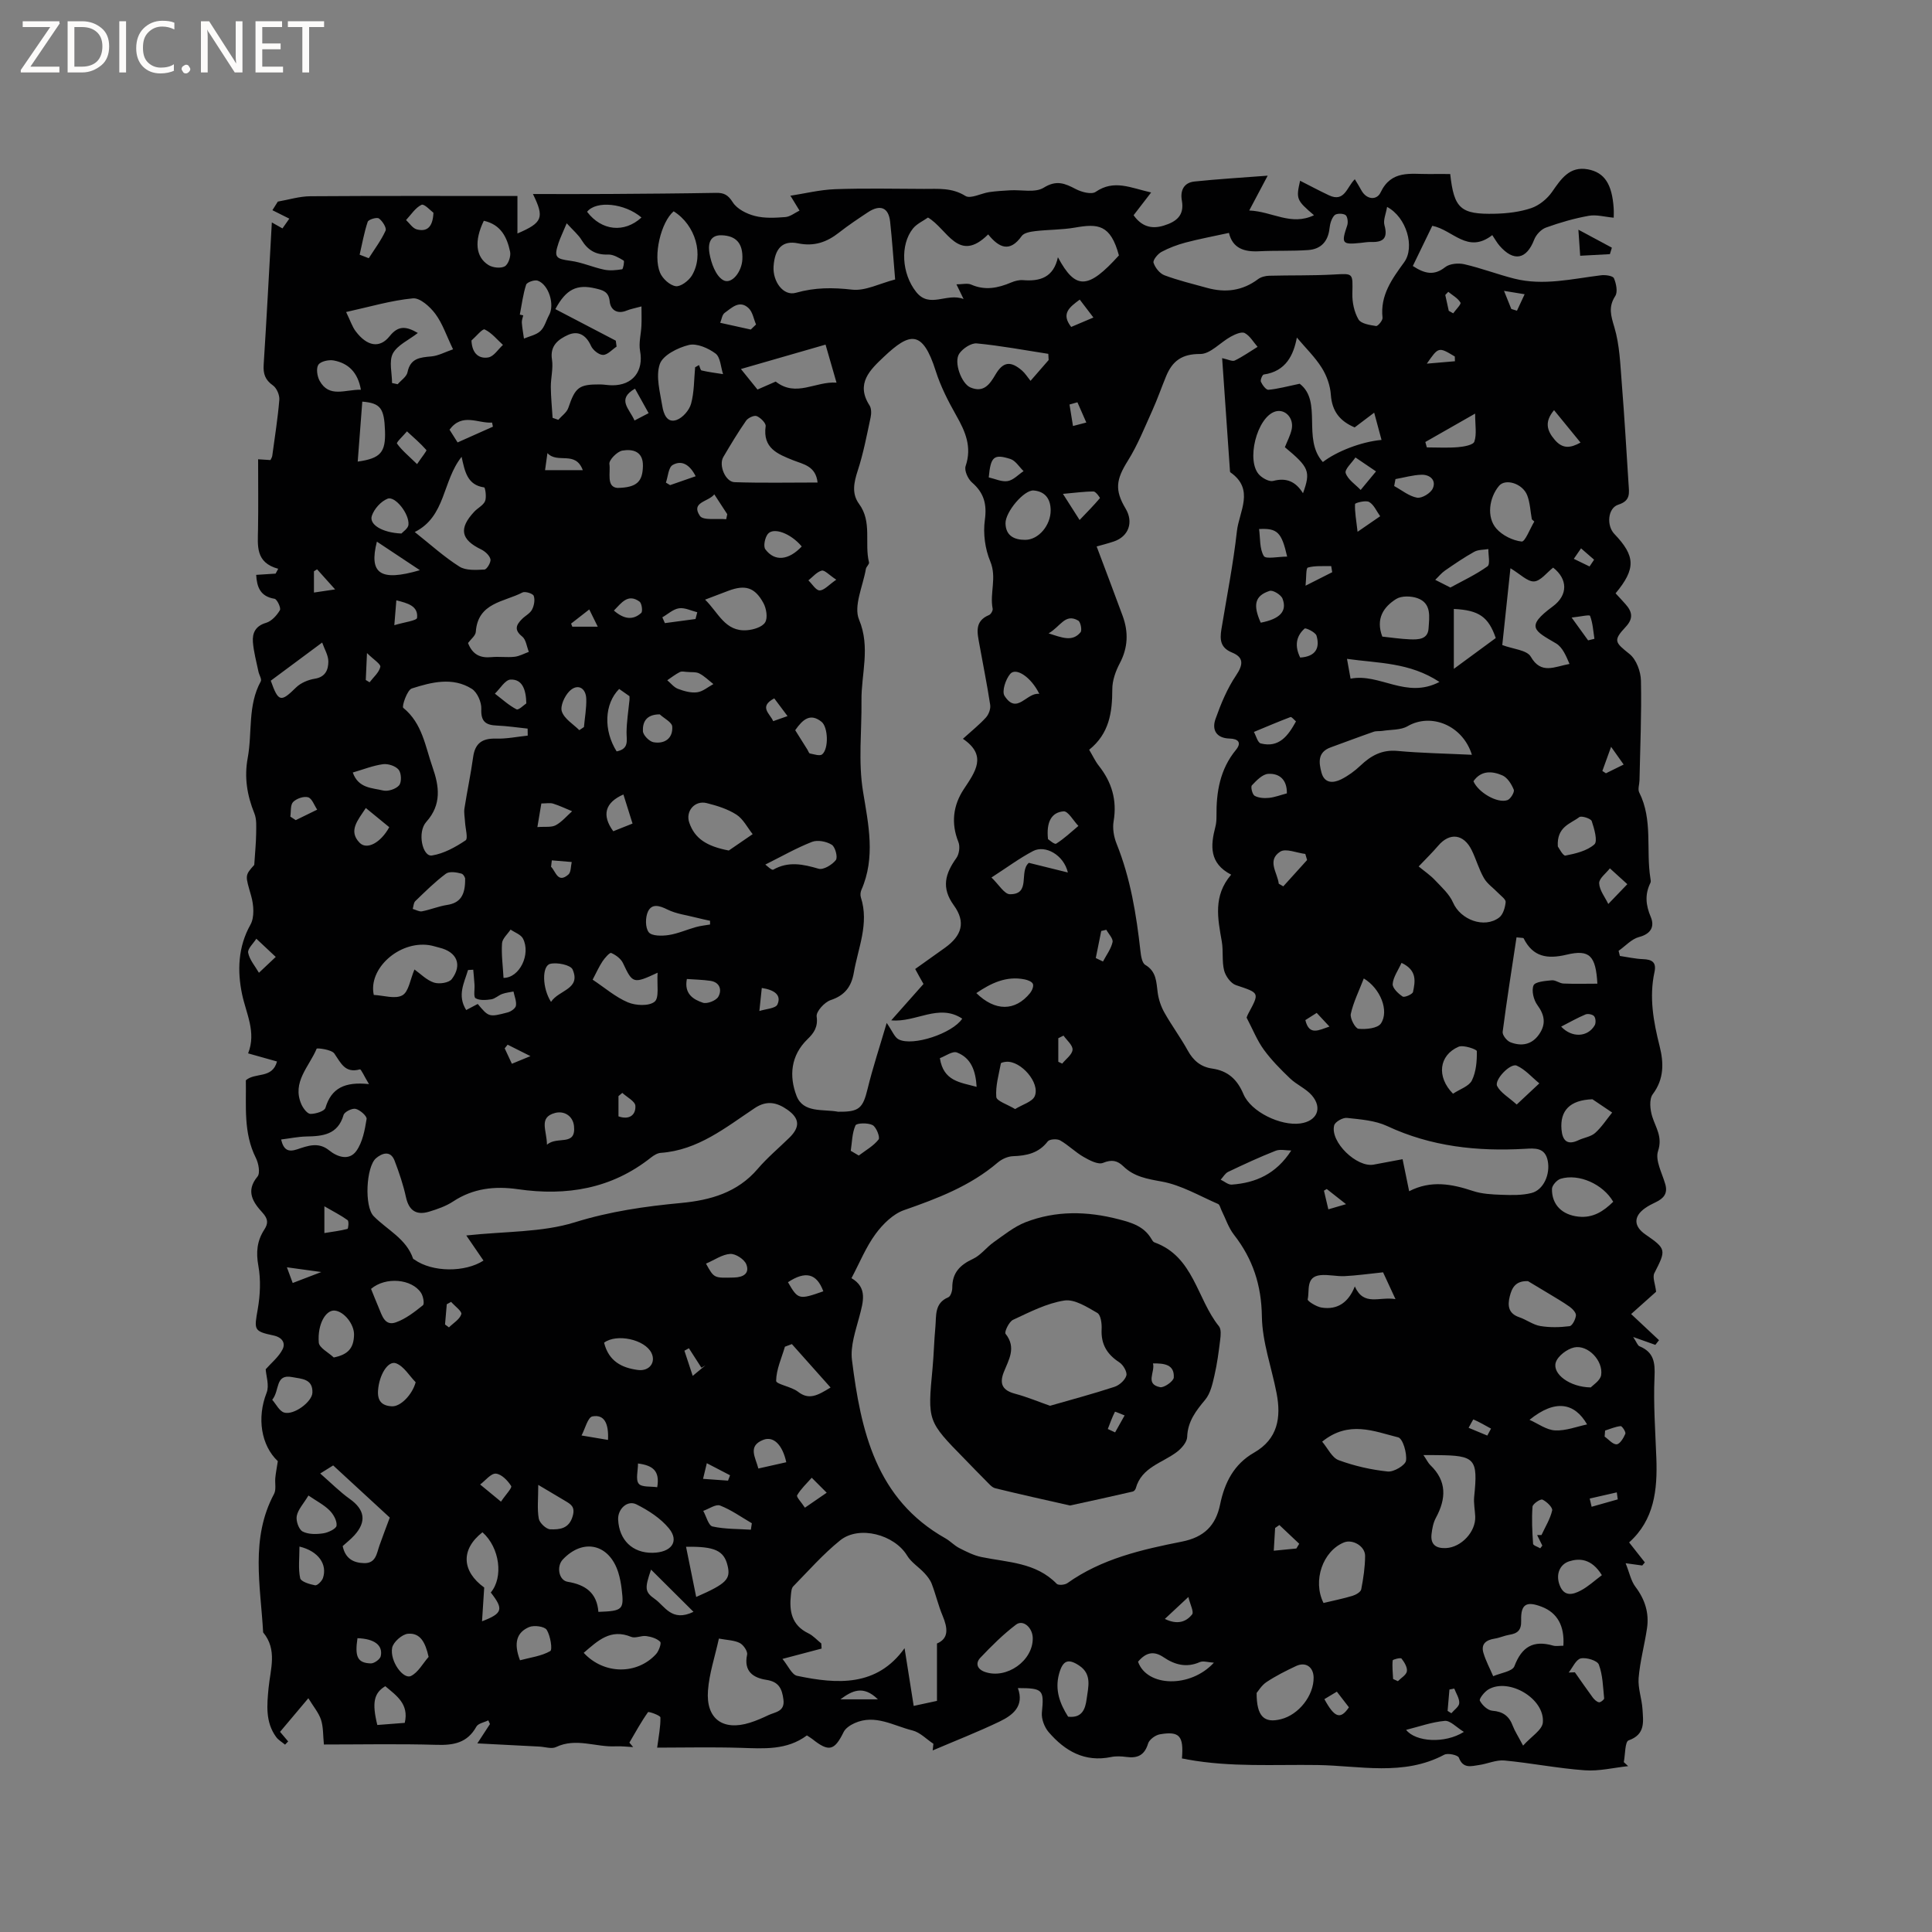 <svg enable-background="new 0 0 400 400" viewBox="0 0 400 400" xmlns="http://www.w3.org/2000/svg"><rect x="0" y="0" width="400" height="400" fill="#808080" stroke="none"/><g fill="#fcfbfa"><path d="m12.4 4.8-6.1 9h6v1.2h-8v-.5l6.1-8.9h-5.7v-1.2h7.6v.4z"/><path d="m14 15v-10.6h3c1.6 0 2.9.5 4 1.4s1.6 2.2 1.6 3.8-.5 3-1.6 3.9-2.4 1.5-4 1.5zm1.4-9.4v8.2h1.6c1.3 0 2.4-.4 3.1-1.1s1.1-1.8 1.1-3.1-.4-2.3-1.2-3-1.8-1-3.1-1z"/><path d="m26.1 4.4v10.6h-1.4v-10.6z"/><path d="m36.1 14.6c-.8.4-1.8.6-2.9.6-1.5 0-2.7-.5-3.6-1.4s-1.4-2.2-1.4-3.8c0-1.7.5-3.1 1.5-4.1s2.3-1.6 3.9-1.6c1 0 1.8.1 2.5.4v1.4c-.8-.4-1.6-.6-2.5-.6-1.2 0-2.1.4-2.9 1.2s-1.1 1.8-1.1 3.2c0 1.3.3 2.3 1 3s1.6 1.1 2.7 1.1c1 0 2-.2 2.7-.7v1.3z"/><path d="m37.6 14.3c0-.2.1-.5.3-.6s.4-.3.6-.3c.3 0 .5.1.6.3s.3.4.3.6-.1.4-.3.6-.4.3-.6.3c-.3 0-.5-.1-.6-.3s-.3-.4-.3-.6z"/><path d="m50.2 15h-1.6l-5.3-8.2c-.2-.2-.3-.5-.4-.7 0 .2.1.7.1 1.5v7.4h-1.4v-10.6h1.7l5.2 8.1c.2.4.4.6.4.7 0-.3-.1-.8-.1-1.5v-7.3h1.4z"/><path d="m58.6 15h-5.7v-10.6h5.5v1.2h-4.1v3.4h3.8v1.2h-3.8v3.6h4.3z"/><path d="m67.1 5.6h-3.1v9.4h-1.4v-9.4h-3v-1.2h7.5z"/></g><path d="m244.71 364.07c.38-4.66-.49-5.7-4.57-5-.92.16-2.19 1.08-2.44 1.91-.73 2.42-2.18 3.09-4.48 2.78-1.04-.14-2.16-.2-3.17.01-5.48 1.14-9.58-1.25-12.95-5.17-.87-1.02-1.51-2.72-1.39-4.02.46-4.73.27-5.07-4.97-5.08 1.37 3.73-1.05 5.61-3.77 6.92-4.54 2.18-9.24 4.01-13.87 5.99.05-.46.1-.92.15-1.38-1.44-.95-2.76-2.37-4.34-2.76-3.91-.96-7.72-3.43-11.98-1.51-.87.39-1.87 1.04-2.26 1.83-1.91 3.89-3.06 4.19-6.5 1.45-.33-.26-.69-.46-1.11-.74-4.17 3.11-8.93 2.72-13.72 2.57-5.98-.18-11.97-.04-17.28-.04.31-2.39.72-4.33.67-6.26-.01-.41-2.44-1.27-2.57-1.08-1.42 2-2.6 4.17-3.85 6.3.26.31.52.62.78.93-1.21-.06-2.43-.22-3.64-.16-4.1.2-8.19-1.83-12.33.15-.92.44-2.29-.04-3.45-.1-4.06-.21-8.13-.42-12.84-.66.83-1.27 1.72-2.64 2.61-4-.11-.26-.23-.51-.34-.77-.84.42-2.09.62-2.47 1.3-1.87 3.37-4.7 3.88-8.25 3.77-7.72-.23-15.45-.07-23.32-.07-.19-1.84-.1-3.56-.59-5.1-.48-1.46-1.56-2.73-2.63-4.48-2.62 3.11-4.17 4.95-5.86 6.96.59.69 1.13 1.33 1.68 1.98-.21.22-.42.44-.64.67-.63-.53-1.4-.95-1.86-1.6-2.24-3.08-1.89-6.6-1.56-10.1.38-3.92 1.87-7.95-1.12-11.54-.53-9.65-2.69-19.42 2.26-28.67.48-.9.15-2.22.26-3.34.1-1.01.3-2.02.52-3.44-3.46-3.26-4.37-8.97-2.32-14.17.59-1.5-.11-3.5-.19-4.86 1.18-1.34 2.71-2.56 3.5-4.14.63-1.27-.04-2.47-1.91-2.86-4.12-.87-3.98-1.19-3.24-5.42.51-2.93.66-6.09.13-9-.51-2.81-.28-5.17 1.23-7.49.84-1.3.81-2.21-.4-3.54-1.88-2.06-3.54-4.41-1.01-7.44.6-.72.22-2.76-.34-3.87-2.61-5.21-1.97-10.73-2.07-16.07 1.96-1.7 5.46-.24 6.45-3.89-1.92-.54-3.78-1.06-5.98-1.68 1.74-4.41-.41-8.2-1.26-12.29-.98-4.7-.87-9.71 1.74-14.35.87-1.55.68-4.08.16-5.93-1.2-4.25-1.41-4.2.63-6.45.18-2.75.37-4.58.39-6.4.01-1.44.15-3.01-.37-4.28-1.51-3.74-2.12-7.47-1.37-11.49.97-5.26-.04-10.85 2.7-15.83.25-.45-.34-1.33-.48-2.02-.42-2.04-.99-4.07-1.15-6.13-.14-1.87.54-3.33 2.73-3.97 1.14-.34 2.22-1.53 2.86-2.62.27-.45-.59-2.28-1.11-2.36-2.98-.48-3.66-2.46-3.8-4.95 1.32-.08 2.67-.17 4.02-.26.18-.33.36-.67.54-1-4.76-1.29-4.23-4.78-4.18-8.16.08-4.76.02-9.53.02-14.51.95.06 1.73.11 2.56.16.15-.34.34-.61.37-.89.52-3.86 1.14-7.7 1.46-11.58.08-.98-.54-2.44-1.33-2.99-1.61-1.14-2.03-2.4-1.91-4.28.62-9.71 1.13-19.42 1.69-29.46.93.52 1.51.85 2.2 1.24.5-.71.98-1.38 1.42-2.02-1.23-.62-2.37-1.19-3.5-1.75.37-.59.75-1.19 1.12-1.78 2.24-.39 4.47-1.09 6.71-1.11 14.31-.1 28.62-.05 42.9-.05v7.76c5.21-2.24 5.62-3.25 3.21-8.17 5.54 0 10.76.03 15.98-.01 7.31-.05 14.63-.1 21.94-.23 1.64-.03 2.48.42 3.45 1.95.88 1.39 2.88 2.4 4.58 2.83 2 .52 4.22.39 6.32.23 1-.08 1.95-.87 2.92-1.34-.56-.92-1.12-1.85-1.69-2.77-.15-.24-.34-.46-.22-.3 2.98-.46 6.11-1.24 9.26-1.36 6.14-.22 12.3-.08 18.45-.06 2.91.01 5.76-.29 8.55 1.46 1.06.66 3.25-.55 4.95-.8 1.42-.21 2.87-.28 4.3-.37 2.35-.14 5.19.55 6.94-.53 2.66-1.66 4.39-.91 6.65.27 1.2.63 3.26 1.18 4.13.58 3.81-2.61 7.22-.83 11.48.13-1.41 1.83-2.46 3.19-3.63 4.71 1.57 2.22 3.58 2.97 6.24 2.15 2.6-.8 4.31-2.09 3.75-5.19-.37-2.06.4-3.71 2.61-3.94 4.88-.51 9.78-.8 15.16-1.21-1.4 2.65-2.44 4.61-3.82 7.21 4.84.21 8.65 3.25 13.41.98-3.65-3.12-3.73-3.37-2.88-7.14 1.93.98 3.93 2.05 5.99 3.02 3.23 1.51 3.69-1.73 5.34-3.33.48.8.93 1.49 1.31 2.21 1.11 2.1 3.24 2.16 4.01.55 2.24-4.74 6.24-3.8 10.04-3.84 1.47-.02 2.94 0 4.39 0 .79 7.14 2.13 8.39 9.29 8.22 2.51-.06 5.12-.36 7.48-1.16 1.65-.56 3.3-1.91 4.31-3.35 1.88-2.71 3.64-5.38 7.42-4.68 3.49.65 5 3.11 5.34 7.99.06.83.01 1.68.01 2.02-1.83-.16-3.57-.68-5.17-.39-3.01.54-5.98 1.4-8.86 2.44-1 .36-2.04 1.48-2.43 2.49-1.59 4.12-4.24 4.65-7.19 1.25-.55-.64-.96-1.41-1.49-2.18-5.13 3.97-8.13-1.09-12.42-1.93-1.32 2.73-2.68 5.53-4.03 8.32 2.52 1.65 4.44 2.02 6.7.24.93-.73 2.73-.89 3.97-.6 3.49.8 6.86 2.1 10.34 2.98 6.04 1.52 12 .03 17.98-.7.89-.11 2.43.11 2.65.62.47 1.1.82 2.83.27 3.68-1.47 2.28-.9 4.06-.18 6.47 1.1 3.69 1.22 7.69 1.53 11.58.56 6.97.96 13.96 1.41 20.94.11 1.78.46 3.39-2.11 4.2-2.22.7-2.49 4.33-.84 6.06 4.39 4.59 4.48 7.22.26 12.3.67.73 1.37 1.47 2.05 2.24 1.37 1.54 1.7 2.93.06 4.69-2.68 2.87-2.25 3.21.78 5.64 1.4 1.12 2.32 3.61 2.36 5.51.15 6.88-.16 13.76-.3 20.64-.02.84-.39 1.84-.06 2.5 2.87 5.68 1.37 11.89 2.32 17.79.05.31.13.69 0 .94-1.18 2.38-.97 4.59.07 7.05.82 1.93.11 3.5-2.42 4.16-1.56.41-2.83 1.87-4.24 2.86.09.35.18.71.27 1.06 1.59.23 3.18.6 4.79.66 1.86.07 2.82.63 2.37 2.69-1.13 5.21-.21 10.26 1.07 15.34.85 3.4.96 6.76-1.43 9.94-.77 1.03-.55 3.22-.09 4.66.74 2.33 2.16 4.16 1.19 7.11-.63 1.92.85 4.57 1.5 6.86.56 1.95-.38 2.96-1.97 3.72-.76.36-1.53.75-2.22 1.24-2.42 1.71-2.38 3.75.09 5.45 4.33 2.99 4.3 3.19 1.84 7.99-.44.86.18 2.25.36 3.86-1.41 1.26-3.26 2.91-5.17 4.62 2.12 1.99 3.94 3.7 5.77 5.41-.25.32-.51.65-.76.97-1.28-.45-2.55-.91-4.59-1.63.73 1.09.92 1.76 1.31 1.92 2.97 1.22 3.25 3.35 3.11 6.35-.25 5.59.17 11.22.38 16.83.24 6.54-.42 12.77-5.64 17.43 1.19 1.5 2.23 2.82 3.26 4.14-.18.21-.36.43-.54.64-.85-.12-1.7-.23-3.44-.47.8 2 1.11 3.67 2.03 4.88 1.98 2.62 2.87 5.44 2.39 8.63-.51 3.43-1.45 6.82-1.73 10.26-.17 2.11.67 4.29.8 6.45.15 2.55.66 5.22-2.88 6.46-.76.27-.68 2.94-.99 4.5.3.28.6.55.9.83-3 .32-6.03 1.08-8.99.86-5.56-.4-11.06-1.5-16.62-2.03-1.71-.16-3.5.69-5.27.94-1.59.23-3.29.82-4.17-1.53-.2-.54-2.29-1-3.03-.6-8.45 4.5-17.55 2.25-26.26 2.13-8.93-.13-17.96.48-26.85-1.14-.37-.09-.78-.16-1.19-.22zm-55.23-163.45c2.2-1.57 4.18-2.97 6.16-4.39 3.51-2.52 4.36-5.31 1.84-8.79-2.66-3.66-1.77-6.58.53-9.8.58-.81.79-2.38.42-3.3-1.57-3.9-1.09-7.61 1.1-10.93 2.41-3.65 4.93-6.99-.17-10.45 1.84-1.67 3.43-2.93 4.77-4.41.57-.63 1-1.78.88-2.6-.63-4.17-1.48-8.3-2.22-12.45-.42-2.39-1.15-4.87 1.99-6.17.38-.16.81-.92.74-1.3-.65-3.23.91-6.45-.5-9.81-1.08-2.58-1.5-5.77-1.12-8.54.46-3.32-.18-5.64-2.67-7.8-.83-.72-1.62-2.47-1.31-3.38 1.35-3.98-.06-7.18-1.96-10.52-1.65-2.92-3.21-5.97-4.22-9.15-2.75-8.67-5.41-8-10.75-2.95-2.8 2.65-5.9 5.51-2.96 10.06.4.62.39 1.69.22 2.48-.79 3.69-1.49 7.42-2.66 11-.8 2.46-1.3 4.77.27 6.91 2.75 3.73 1.07 8.13 2.06 12.11.09.37-.57.88-.65 1.36-.6 3.53-2.59 7.68-1.41 10.49 2.4 5.74.43 11.3.5 16.75.08 6.28-.71 12.57.33 18.9 1.11 6.77 2.61 13.58-.35 20.31-.2.45-.25 1.1-.1 1.56 1.74 5.42-.58 10.43-1.47 15.59-.5 2.86-1.85 4.69-4.79 5.66-1.27.42-3.04 2.37-2.9 3.39.31 2.19-.6 3.46-1.88 4.69-3.52 3.4-3.84 7.68-2.29 11.73 1.39 3.63 5.5 2.72 8.6 3.3.1.02.21 0 .32 0 4.07.03 4.84-.8 5.79-4.71 1.08-4.44 2.53-8.79 3.96-13.67 1.18 1.68 1.62 2.98 2.49 3.41 2.93 1.48 11.15-1.25 13.15-4.3-4.89-3.22-9.57.85-14.7.35 2.33-2.62 4.48-5.06 6.68-7.53-.57-.98-1.06-1.89-1.72-3.1zm-13.19 64.01c3.35 1.96 2.44 4.87 1.63 7.96-.78 2.94-1.89 6.09-1.53 8.98 1.84 14.65 4.94 28.8 19.36 36.93 1.01.57 1.83 1.49 2.86 2.01 1.47.75 3 1.53 4.6 1.86 5.45 1.12 11.26 1.1 15.56 5.53.35.36 1.69.25 2.22-.13 7.11-5.06 15.41-6.95 23.69-8.59 4.67-.92 7.04-3.38 7.93-7.7.93-4.52 2.86-8.34 7.02-10.72 4.94-2.82 5.65-7.29 4.67-12.33-1.02-5.29-2.96-10.55-3.04-15.84-.09-6.51-1.87-11.93-5.78-16.95-1.14-1.46-1.73-3.34-2.57-5.03-.23-.46-.36-1.18-.72-1.34-3.85-1.67-7.62-3.91-11.65-4.64-3.02-.55-5.72-.99-7.94-3.14-1.26-1.22-2.41-1.47-4.23-.73-1.02.42-2.81-.53-4.04-1.24-1.71-.98-3.14-2.45-4.85-3.42-.64-.36-2.19-.26-2.55.21-1.88 2.45-4.37 2.97-7.23 3.07-1.07.04-2.31.61-3.15 1.33-5.69 4.85-12.45 7.42-19.39 9.84-2.28.8-4.4 2.91-5.89 4.94-1.98 2.69-3.26 5.89-4.98 9.14zm49.21-109.4c.79 1.32 1.27 2.4 1.99 3.3 2.7 3.41 3.81 7.14 3.07 11.52-.25 1.48.05 3.22.62 4.64 2.88 7.16 4.09 14.65 4.94 22.25.11 1 .33 2.44 1 2.83 2.34 1.38 2.27 3.55 2.57 5.75.19 1.41.68 2.87 1.38 4.11 1.5 2.68 3.35 5.16 4.83 7.85 1.16 2.11 2.71 3.42 5.1 3.76 3.2.46 5.16 2.23 6.44 5.28 1.56 3.7 7.72 6.63 11.77 6.08 3.46-.47 4.67-3.19 2.38-5.83-1.22-1.4-3.12-2.18-4.48-3.48-1.95-1.86-3.88-3.81-5.46-5.98-1.38-1.9-2.26-4.15-3.55-6.61-.03.06.13-.45.38-.91 2.33-4.32 2.29-4.19-2.59-5.83-1.07-.36-2.15-1.86-2.45-3.04-.48-1.91-.14-4.02-.48-5.99-.83-4.74-1.84-9.44 1.94-13.84-4.58-2.36-4.28-6.02-3.27-9.91.19-.71.23-1.47.23-2.21-.06-4.99.72-9.69 4.03-13.72 1.24-1.51.45-2.3-1.31-2.34-2.74-.07-3.72-1.79-2.93-4.03 1.11-3.14 2.42-6.31 4.27-9.05 1.52-2.26 1.59-3.74-.84-4.73-2.46-1-2.54-2.71-2.2-4.82 1.11-6.76 2.45-13.5 3.21-20.31.45-4.05 3.73-8.64-1.34-12.17-.12-.09-.11-.4-.12-.61-.53-7.58-1.05-15.17-1.6-23.04 1.24.26 2.11.74 2.62.49 1.65-.8 3.16-1.87 4.72-2.83-.87-.99-1.58-2.28-2.66-2.85-.67-.35-2.01.26-2.89.74-2.16 1.18-4.23 3.61-6.33 3.59-3.78-.03-5.75 1.45-7.05 4.58-.97 2.35-1.8 4.75-2.84 7.06-1.61 3.55-3.06 7.23-5.12 10.51-2.38 3.81-2.75 5.99-.44 9.85 1.69 2.82.65 5.78-2.44 6.82-1.26.42-2.55.75-3.55 1.03 1.84 4.91 3.65 9.64 5.39 14.39 1.22 3.34 1.11 6.56-.61 9.81-.86 1.63-1.55 3.58-1.54 5.38-.01 4.77-.61 9.15-4.79 12.51zm-128.96 100.56c8.11-.88 15.65-.61 22.45-2.72 7.3-2.27 14.57-3.31 22.05-4.01 6.02-.57 11.63-2.14 15.82-7.04 1.99-2.33 4.37-4.32 6.57-6.47 2.24-2.2 2.17-3.99-.43-5.81-2.09-1.45-4.18-2.01-6.71-.34-6.04 4.02-11.78 8.75-19.51 9.29-.68.05-1.41.51-1.98.95-8.18 6.5-17.51 8.03-27.59 6.57-4.74-.68-9.26-.2-13.41 2.55-1.47.97-3.24 1.58-4.95 2.1-2.62.79-4.18-.17-4.8-3-.56-2.56-1.41-5.08-2.35-7.54-.86-2.27-2.69-1.51-3.85-.52-2.05 1.76-2.46 9.98-.48 12 2.81 2.86 6.74 4.64 8.16 8.8.03.08.17.11.26.18 3.74 2.67 10.51 2.67 14.31.21-1.18-1.71-2.38-3.46-3.56-5.2zm97.45 84.48c2.5-1.05 2.23-3.2 1.17-5.74-.9-2.14-1.42-4.43-2.25-6.6-.31-.82-.91-1.58-1.52-2.24-1.16-1.25-2.73-2.21-3.58-3.62-2.61-4.33-9.92-6.33-13.87-3.15-3.51 2.83-6.53 6.27-9.7 9.51-.38.38-.42 1.15-.49 1.76-.38 3.36.14 6.29 3.61 7.97 1 .48 1.79 1.39 2.68 2.1.02.35.04.71.06 1.06-2.53.67-5.07 1.34-8.1 2.14 1.19 1.44 1.94 3.27 3.03 3.5 8.35 1.76 16.54 2.27 22.25-5.72.67 4.21 1.26 7.93 1.89 11.95 2.04-.44 3.53-.76 4.82-1.04 0-3.99 0-7.6 0-11.88zm60.45-292.05c-3.26.71-6.15 1.25-8.99 2-1.72.46-3.43 1.1-4.99 1.94-.77.42-1.81 1.7-1.63 2.24.32 1.02 1.28 2.22 2.25 2.59 2.86 1.07 5.86 1.79 8.82 2.61 3.79 1.05 7.32.63 10.56-1.8.61-.46 1.52-.69 2.31-.71 4.43-.12 8.87-.01 13.29-.25 4.18-.23 4.02-.38 3.93 3.96-.04 1.79.38 3.81 1.27 5.33.52.89 2.34 1.17 3.64 1.37.37.06 1.4-1.17 1.34-1.71-.52-4.66 1.96-8.03 4.48-11.5 2.26-3.11.51-9.3-3.54-11.45-.23 1.43-.84 2.73-.54 3.79.73 2.65-.21 3.55-2.73 3.47-.74-.02-1.48.11-2.21.19-3.86.4-4.04.11-2.77-3.63.22-.64.06-1.87-.37-2.15-.55-.36-1.88-.35-2.27.06-.62.66-.93 1.77-1.03 2.73-.3 2.71-1.8 4.29-4.41 4.47-3.37.24-6.77.08-10.15.25-3.1.17-5.5-.6-6.26-3.8zm-35.41 5.04c3.66 6.83 6.26 6.67 12.63-.38-1.74-6.46-4.36-6.59-9.1-5.76-2.7.47-5.48.41-8.21.73-.99.12-2.34.34-2.82 1.02-2.44 3.43-4.66 2.48-6.94-.34-6.17 6.13-8.43-1.14-12.46-3.49-.99.71-2.34 1.29-3.14 2.31-2.64 3.33-2.33 9.28.69 13.09 2.8 3.53 6.31.1 9.82 1.47-.7-1.43-1.03-2.13-1.48-3.04 1.22 0 2.28-.29 3.05.05 2.88 1.27 5.55.72 8.27-.43.76-.32 1.66-.56 2.47-.49 3.53.29 6.32-.57 7.22-4.74zm72.72 193.37c4.52-2.33 8.84-1.5 13.21-.05 1.86.62 3.95.72 5.94.79 2.06.07 4.21.13 6.18-.37 2.51-.64 3.92-3.9 3.36-6.68-.56-2.79-2.68-2.59-4.72-2.47-9.86.56-19.41-.45-28.52-4.71-2.51-1.17-5.52-1.38-8.34-1.69-.85-.09-2.44.81-2.63 1.54-.89 3.41 4.67 8.79 8.18 8.13 1.95-.36 3.89-.73 5.98-1.12.43 2.1.8 3.93 1.36 6.63zm-182.49-94.33c-.01-.48-.01-.96-.02-1.45-2.11-.22-4.22-.54-6.34-.63-2.32-.09-3.37-.81-3.25-3.45.06-1.39-.84-3.44-1.96-4.15-3.98-2.51-8.37-1.38-12.43-.08-.97.31-2.11 3.74-1.77 4.01 3.97 3.22 4.56 8.02 6.08 12.34 1.36 3.88 1.91 7.68-1.31 11.27-1.93 2.15-.78 7.26 1.16 6.96 2.45-.38 4.86-1.72 6.97-3.13.56-.37-.04-2.48-.11-3.8-.05-.94-.26-1.91-.12-2.82.55-3.55 1.31-7.08 1.8-10.64.4-2.86 1.88-3.88 4.7-3.81 2.2.07 4.4-.39 6.6-.62zm18.23-81.77c.06.41.12.82.17 1.23-.94.62-1.87 1.72-2.81 1.72-.85.01-2.1-1-2.49-1.87-1.01-2.26-2.67-3.21-4.77-2.26-1.95.89-3.77 2.19-3.31 5.08.29 1.83-.25 3.78-.24 5.68.02 2.14.24 4.27.37 6.4.39.14.79.28 1.18.41.71-.82 1.76-1.53 2.08-2.49 1.43-4.22 2.17-4.87 6.55-4.84.84.01 1.69.18 2.53.18 4.28.03 6.54-2.96 5.77-7.11-.31-1.66.2-3.47.28-5.21.06-1.23.01-2.47.01-4.01-1.46.4-2.29.54-3.06.86-2.01.83-3.36-.19-3.52-1.91-.2-2.06-1.48-2.32-2.89-2.66-3.92-.95-6.14.14-8.36 4.27 4.18 2.18 8.34 4.36 12.51 6.53zm57.84-12.67c-.36-4.21-.62-8.11-1.04-11.98-.32-2.92-2.04-3.62-4.6-1.93-2.02 1.34-4.05 2.69-5.96 4.19-2.54 2-5.16 2.93-8.51 2.24-3.22-.66-4.81 1.07-5.06 4.77-.21 3.08 1.99 6.21 4.61 5.47 3.96-1.12 7.64-1.11 11.67-.65 2.73.3 5.67-1.28 8.89-2.11zm145.39 145.8c-.33-5.81-1.62-7.14-6.39-6-3.99.95-6.96.47-8.89-3.41-.05-.09-.36-.05-1.46-.18-.98 6.49-2.02 13.01-2.87 19.56-.09.67.87 1.88 1.61 2.16 2.25.87 4.4.54 5.91-1.61 1.48-2.11 1.21-3.99-.33-6.09-.78-1.06-1.25-2.99-.8-4.07.32-.77 2.43-.93 3.77-1.06.78-.08 1.6.63 2.42.67 2.33.1 4.67.03 7.03.03zm-249.55-124.36c.39.08.78.17 1.16.25.71-.82 1.85-1.55 2.04-2.48.59-2.93 2.61-3.07 4.95-3.28 1.43-.13 2.8-.89 4.48-1.47-1.38-2.86-2.18-5.34-3.66-7.33-1.1-1.48-3.18-3.36-4.65-3.22-4.51.43-8.93 1.75-13.83 2.83.88 1.8 1.26 3.04 1.99 4 2.35 3.11 4.97 3.59 7.03.99 1.83-2.29 3.48-2.01 5.83-.65-1.9 1.48-4.24 2.5-5.18 4.26-.83 1.63-.16 4.04-.16 6.1zm67.67 259.95c-.83 3.78-2 7.23-2.26 10.75-.45 5.88 3.1 8.43 8.7 6.66 1.31-.41 2.58-.97 3.82-1.56 1.42-.67 3.43-.71 3.1-3.23-.29-2.23-.94-3.68-3.51-4.07-2.74-.42-4.75-1.75-4.01-5.22.15-.7-.77-2.04-1.53-2.42-1.16-.58-2.6-.59-4.31-.91zm131.63-250.76c-3.05-1.29-4.69-3.33-4.93-6.75-.13-1.92-.86-3.97-1.89-5.6-1.4-2.23-3.35-4.11-5.15-6.25-.67 3.53-2.2 6.99-6.86 7.65-.28.04-.75 1.15-.58 1.51.31.68 1.07 1.7 1.56 1.65 1.93-.17 3.82-.7 6.47-1.25 4.78 3.68.45 11.4 4.79 16.21 2.85-2.2 7.94-4.2 12.15-4.58-.48-1.8-.94-3.47-1.52-5.64-1.87 1.42-2.95 2.23-4.04 3.05zm32.25 29.16c-.61 5.71-1.15 10.8-1.69 15.9 2.21.84 5.1 1.02 5.9 2.41 2.15 3.74 4.89 2.07 8.02 1.5-.7-1.65-1.45-3.46-2.79-4.25-4.48-2.63-6.44-3.41-.68-7.65 3.23-2.38 3.08-5.71.08-8.04-1.31 1.02-2.59 2.78-3.96 2.86-1.39.05-2.87-1.54-4.88-2.73zm-7.98 38.62c-1.92-6.15-8.49-8.72-13.31-5.92-1.43.83-3.44.69-5.19.97-.6.1-1.27-.01-1.83.18-2.99 1.04-5.95 2.16-8.92 3.24-2.72.99-2.45 3.13-1.89 5.22.61 2.26 2.41 2.21 4.06 1.4 1.46-.73 2.84-1.74 4.03-2.87 2.17-2.06 4.44-3.31 7.62-3.02 5.03.46 10.1.54 15.43.8zm-218.87-46.12c3.24 2.57 6.07 5.15 9.25 7.16 1.34.85 3.44.69 5.18.61.49-.02 1.39-1.52 1.24-2.14-.18-.79-1.11-1.63-1.93-2.03-4.2-2.03-4.67-4.33-1.42-7.81.72-.77 1.86-1.31 2.24-2.19.34-.82.03-2.8-.19-2.84-3.47-.48-4-3.25-4.67-6.33-4.01 5.02-3.24 12.34-9.7 15.57zm207.85 69.24c1.2.99 2.42 1.81 3.4 2.86 1.37 1.45 2.97 2.88 3.73 4.64 1.53 3.52 6.43 5.41 9.53 3.08.82-.62 1.24-2.08 1.35-3.2.05-.58-.97-1.28-1.55-1.89-.98-1.03-2.26-1.88-2.94-3.07-1.05-1.81-1.61-3.9-2.54-5.79-1.66-3.38-4.56-3.71-6.92-.94-1.22 1.43-2.57 2.74-4.06 4.31zm-124.45-79.49c-.37-3.43-2.97-3.78-5.01-4.59-3.28-1.31-6.38-2.52-5.74-7.07.09-.63-1.05-1.76-1.85-2.09-.54-.22-1.79.36-2.2.95-1.69 2.43-3.22 4.98-4.72 7.53-.99 1.68.43 5.14 2.33 5.2 5.67.19 11.35.07 17.19.07zm125.44 201.36c.73 1.08.99 1.66 1.42 2.07 3.47 3.33 3.29 6.98 1.15 10.93-.53.98-.76 2.19-.89 3.32-.27 2.2.91 3.04 3.02 2.93 3.15-.17 6.16-3.38 6.02-6.54-.06-1.36-.35-2.74-.22-4.07.81-7.9.25-8.57-7.66-8.63-.72-.02-1.45-.01-2.84-.01zm-150.79-225.22c.27-.15.53-.3.8-.46.18.39.29 1.06.54 1.12 1.46.34 2.96.53 4.44.76-.48-1.47-.54-3.5-1.55-4.26-1.51-1.13-3.9-2.18-5.55-1.77-2.27.56-5.37 2.11-6 3.96-.87 2.56.06 5.82.53 8.73.24 1.47.93 3.56 2.97 2.82 1.27-.46 2.62-2.03 2.98-3.36.66-2.41.6-5.01.84-7.54zm-47.02 57.09c.95 2.47 2.61 3.14 4.87 2.92 1.57-.15 3.18.1 4.75-.07 1.01-.11 1.98-.66 2.97-1.02-.44-1.08-.58-2.55-1.38-3.18-1.75-1.39-1.21-2.44-.02-3.63.67-.67 1.65-1.15 2.06-1.94.43-.82.65-2.03.35-2.85-.18-.48-1.79-.98-2.34-.69-3.79 1.98-9.23 2.07-9.65 8.15-.06.8-1.05 1.54-1.61 2.31zm-11.09 67.59c1.25.89 2.51 2.21 4.03 2.71 1.08.36 3.11.06 3.7-.72 2.23-2.96 1.05-5.63-2.55-6.5-.72-.18-1.42-.42-2.15-.53-6.28-.91-12.65 4.93-11.45 10.31 2.04.1 4.43.91 5.91.08 1.31-.72 1.62-3.26 2.51-5.35zm237.87 140.01c.27-4.12-1.27-6.82-4.44-8.05-3.21-1.25-4.4-.58-4.3 2.84.06 1.96-.7 2.66-2.43 2.94-1.04.17-2.02.64-3.06.8-1.73.27-2.87 1.07-2.33 2.93.49 1.67 1.34 3.24 2.03 4.85 1.52-.67 3.98-.98 4.39-2.07 1.53-4.03 3.93-5.45 8.03-4.26.58.16 1.25.02 2.11.02zm-57.66-248.14c.48-1.24 1.15-2.46 1.42-3.76.46-2.32-1.41-4.22-3.38-3.64-3.85 1.13-6.19 10.39-3.25 13.21.7.67 2.01 1.38 2.8 1.17 2.7-.72 4.65.11 6.16 2.55 1.63-4.52 1.27-5.36-3.75-9.53zm7.72 205.89c1.17 1.38 2.03 3.32 3.41 3.83 3.25 1.2 6.72 1.99 10.17 2.35 1.24.13 3.64-1.29 3.78-2.25.22-1.57-.66-4.57-1.62-4.82-5.01-1.25-10.23-3.58-15.74.89zm-113.14-219.48c4.24 3.32 8.21-.09 12.59.22-.81-2.82-1.47-5.1-2.27-7.87-5.89 1.7-11.4 3.29-17.52 5.05 1.57 1.94 2.48 3.06 3.43 4.25 1.38-.62 2.63-1.16 3.77-1.65zm-36.71 254.72c5.07-.18 5.33-.45 4.82-4.72-.14-1.15-.35-2.3-.69-3.4-1.85-5.94-7.28-7.21-11.51-2.71-1.33 1.42-.82 4.3 1.01 4.6 3.64.6 6.07 2.25 6.37 6.23zm93.22-259.18c-.02-.43-.05-.85-.07-1.28-4.93-.76-9.85-1.69-14.81-2.16-1.16-.11-2.89 1.04-3.62 2.11-1.2 1.75.45 6.21 2.29 7 2.77 1.18 4.02-.65 5.22-2.69 1.56-2.64 3.11-2.85 5.49-.79.63.55 1.09 1.3 1.75 2.12 1.43-1.62 2.59-2.97 3.75-4.31zm-140.72 149.91c-.97-1.6-1.64-3.12-1.87-3.05-3.1.86-3.93-1.31-5.3-3.28-.58-.84-3.58-1.18-3.66-1-1.53 3.71-5.19 6.93-3.15 11.54.36.81 1.22 1.95 1.86 1.96 1.07.01 2.89-.54 3.11-1.25 1.22-4.08 3.99-5.45 9.01-4.92zm63.08-180.7c-2.62 2.25-4.29 9.14-2.82 12.7.51 1.23 2.01 2.61 3.24 2.8 1 .16 2.67-1.1 3.33-2.16 2.6-4.25.79-10.52-3.75-13.34zm-58.77 270.45c-3.89-3.58-7.66-7.06-11.72-10.8-.28.17-1.15.72-2.68 1.67 2.22 1.94 4.04 3.79 6.13 5.28 3.08 2.19 3.52 4.67.94 7.52-.76.84-1.67 1.54-2.42 2.23.53 2.56 2.19 3.47 4.41 3.53 2.49.07 2.62-2.02 3.21-3.67.67-1.89 1.38-3.76 2.13-5.76zm193.32 17.68c2.11-.51 4.09-.9 6-1.48.7-.21 1.7-.79 1.81-1.35.44-2.28.79-4.61.8-6.92.01-2.02-2.61-3.52-4.39-2.78-4.36 1.79-6.53 7.92-4.22 12.53zm-13.85 18.63c-.01 4.92 1.6 6.3 5.04 5.43 3.7-.93 6.81-4.91 6.76-8.63-.03-2.17-1.64-3.31-3.62-2.38-2.1.98-4.2 2.04-6.13 3.32-1.04.69-1.74 1.91-2.05 2.26zm26.18-87.09c-3.05.32-5.5.67-7.96.79-1.67.08-3.38-.37-5.03-.2-3.07.33-2.19 3.17-2.62 5.01-.08.35 1.8 1.53 2.88 1.7 3.29.52 5.57-1.06 6.88-4.38 1.88 4.19 5.04 2.05 8.42 2.63-1.2-2.59-2.1-4.53-2.57-5.55zm-135.46-87.33c1.65-1.13 3.3-2.26 4.94-3.39-1.1-1.38-1.96-3.14-3.36-4.04-1.82-1.17-4.03-1.86-6.17-2.39-2.48-.61-4.4 1.7-3.6 4.03 1.12 3.29 3.57 4.91 8.19 5.79zm165.47 89.16c-2.59-.11-3.34 1.39-3.78 3.15-.48 1.92-.3 3.55 1.97 4.32 1.49.51 2.85 1.57 4.36 1.82 1.97.33 4.06.28 6.05.03.56-.07 1.24-1.41 1.32-2.22.06-.56-.71-1.38-1.3-1.8-1.45-1.03-3-1.91-4.52-2.84-1.37-.83-2.73-1.64-4.1-2.46zm-1.02 96.16c1.69-1.89 3.96-3.24 4.09-4.78.43-4.95-7.03-9.33-11.27-6.85-.82.48-1.97 1.94-1.77 2.33.48.93 1.63 2.01 2.59 2.08 2.23.17 3.48 1.13 4.23 3.14.4 1.06 1.05 2.04 2.13 4.08zm-194.49-19.21c4.2 4.54 11.06 4.55 14.98.26.58-.64 1.15-2.24.86-2.54-.68-.69-1.87-1.05-2.9-1.19-1.01-.14-2.24.52-3.1.17-4.28-1.77-6.9.78-9.84 3.3zm14.24-20.71c3.9-.05 5.62-2.35 3.41-5.05-1.72-2.1-4.25-3.73-6.72-4.97-1.91-.96-3.91.98-3.8 3.16.21 4.24 2.98 6.91 7.11 6.86zm182.57-213.51c-.17-.15-.34-.31-.51-.46-.3-1.66-.36-3.4-.95-4.95-.95-2.48-4.52-3.56-5.84-1.98-2.07 2.47-2.61 6.49-.56 8.84 1.24 1.42 3.39 2.48 5.24 2.69.71.08 1.73-2.67 2.62-4.14zm-181.51 93.41c-5.05 2.36-5.18 2.24-7.17-1.99-.43-.91-1.49-1.69-2.44-2.1-.3-.13-1.33 1.03-1.8 1.74-.73 1.11-1.28 2.35-2.04 3.79 2.53 1.68 4.73 3.61 7.29 4.69 1.63.69 4.38.82 5.54-.13 1-.82.45-3.52.62-6zm9.83-77.24c2.77 2.69 4.14 6.68 8.67 6.33 1.34-.1 3.16-.65 3.76-1.62.58-.93.26-2.88-.35-4-1.78-3.28-3.79-3.85-7.27-2.54-1.47.56-2.94 1.12-4.81 1.83zm-87.78 111.77c.52 2.16 1.45 2.66 3.32 2.04 2.16-.72 4.39-1.6 6.61.2 1.78 1.44 4.18 2.18 5.65.13 1.29-1.81 1.75-4.33 2.12-6.61.1-.6-1.35-1.88-2.26-2.1-.73-.18-2.32.61-2.51 1.27-1.19 4.1-4.32 4.39-7.75 4.45-1.7.04-3.37.4-5.18.62zm227.99-104.12c1.8.19 3.77.49 5.74.57 1.7.06 3.71.04 3.84-2.28.14-2.35.68-5.19-2.32-6.25-1.31-.46-3.29-.51-4.38.17-2.61 1.64-4.29 4.07-2.88 7.79zm47.81 117.01c-2.1-3.64-7.11-5.89-10.88-4.76-.77.23-1.78 1.36-1.8 2.09-.06 3.29 2.11 5.39 5.47 5.75 3.02.33 5.22-1.12 7.21-3.08zm-234.11 68.43c-4.56 3.56-4.28 8.08.36 11.44-.15 2.35-.3 4.57-.45 6.99 4.29-1.64 4.5-2.51 1.81-5.96 2.65-3.14 1.87-9.29-1.72-12.47zm113.93 21.89c-.04-2.16-2-3.88-3.46-2.77-2.67 2.02-5.07 4.42-7.38 6.85-1.05 1.1-.73 2.35.92 2.94 4.49 1.58 10.01-2.31 9.92-7.02zm-137-72.28c.55 1.36 1.05 2.63 1.58 3.87.69 1.62 1.25 3.88 3.56 3.06 2.04-.72 3.88-2.16 5.6-3.54.35-.28.07-1.88-.39-2.57-1.91-2.9-7.33-3.39-10.35-.82zm140.71-161.22c-.02-2.36-1.17-3.89-3.53-4.08-1.98-.16-5.87 4.45-5.82 6.81.05 2.6 1.86 3.42 4.09 3.41 2.77-.01 5.28-3.03 5.26-6.14zm-53.58 172.65c-.48.18-.96.36-1.44.54-.69 2.36-1.79 4.71-1.82 7.07-.01.71 3.17 1.19 4.52 2.25 2.27 1.77 4.03.8 6.75-.87-2.77-3.12-5.39-6.06-8.01-8.99zm165.75-50.69c-4.73.16-6.73 2.4-6.41 6.25.19 2.19 1.1 3.38 3.51 2.23 1.13-.54 2.55-.71 3.44-1.49 1.36-1.21 2.38-2.81 3.54-4.24-1.57-1.07-3.15-2.13-4.08-2.75zm-28.7-89.11c3.1-2.28 5.85-4.3 8.68-6.38-1.5-4.36-3.45-5.78-8.68-6.02zm-2.98 2.71c-6.18-4.07-12.61-3.86-19.14-4.78.29 1.59.48 2.68.74 4.1 6.06-1.19 11.49 4.28 18.4.68zm-153.88 189.44c6.3-2.75 7.18-3.7 6.49-6.51-.74-3.06-2.64-3.99-8.59-3.87.71 3.48 1.39 6.84 2.1 10.38zm-36.52-265.49c.24.05.48.1.71.15-.11.51-.33 1.03-.29 1.53.08 1.1.29 2.19.44 3.28 1.16-.5 2.55-.75 3.41-1.57.87-.81 1.19-2.2 1.8-3.31 1.18-2.12-.05-6.27-2.35-7.11-.65-.24-2.24.32-2.41.83-.65 2-.9 4.13-1.31 6.2zm-51.56 75.79c1.58 4.46 2.09 4.5 5.24 1.4.97-.95 2.51-1.59 3.88-1.81 2.22-.35 2.8-1.89 2.8-3.56 0-1.29-.81-2.57-1.28-3.93-3.96 2.94-7.23 5.37-10.64 7.9zm154.11 88.69c1.56-.97 3.56-1.5 4.06-2.67 1.17-2.75-2.87-7.36-5.89-7.12-.39.03-1.08.16-1.12.34-.43 2.31-1.13 4.66-.95 6.94.07.85 2.27 1.52 3.9 2.51zm119.19 57.63c.43-.48 1.96-1.41 2.14-2.55.46-2.97-2.73-6.32-5.57-5.73-1.48.31-3.43 1.79-3.83 3.13-.71 2.37 2.91 5.1 7.26 5.15zm-108.27-106.61c-.86-3.65-4.68-5.76-7.2-4.44-2.83 1.48-5.42 3.42-8.62 5.48 1.52 1.44 2.66 3.45 3.82 3.46 4.43.04 1.81-4.69 3.92-6.5 2.53.62 5.06 1.25 8.08 2zm-103.76-134.41c-.82 1.97-1.33 2.99-1.69 4.07-.99 2.97-.58 3.29 2.49 3.7 2.35.31 4.61 1.34 6.95 1.83 1.19.25 2.5.11 3.72-.08.22-.03.52-1.68.32-1.8-.99-.59-2.15-1.29-3.22-1.25-2.53.1-4.19-.89-5.48-2.99-.65-1.09-1.69-1.95-3.09-3.48zm103.81 309.19c2.92.34 3.56-1.6 3.84-3.67.32-2.45 1.15-5.11-1.53-6.9-2.33-1.56-3.43-1.06-4.19 1.73-.9 3.33.19 6.17 1.88 8.84zm79.69-128.98c1.43-.95 3.31-1.53 3.91-2.75.88-1.79 1.06-4.03 1.02-6.07-.01-.36-2.78-1.34-3.79-.9-4.06 1.77-4.59 6.23-1.14 9.72zm-226.77-130.87c4.76-.67 5.8-1.94 5.65-6.34-.16-4.72-.92-5.76-4.7-6.08-.31 4.06-.62 8.11-.95 12.42zm22.24 86.33c.08.12-.23-.88-.77-1.03-1.02-.28-2.5-.51-3.21.02-2.27 1.69-4.3 3.71-6.34 5.68-.36.35-.36 1.06-.53 1.61.64.18 1.34.61 1.92.5 1.75-.34 3.44-1.05 5.19-1.32 2.67-.41 3.8-1.94 3.74-5.46zm57.4-128.21c.15-3.27-1.26-4.87-4.27-4.98-2.87-.11-2.77 2.44-2.54 3.75.35 2.02 1.29 4.66 2.84 5.54 1.71.97 3.84-1.66 3.97-4.31zm128.66 148.89c-1.01 2.62-2.16 4.91-2.69 7.33-.2.93.93 3.03 1.6 3.09 1.55.15 3.96-.09 4.64-1.11 1.73-2.59-.1-7.24-3.55-9.31zm-46.74 141.46c1.83 5.24 10.84 5.5 15.7.2-1.2-.07-2.22-.43-2.94-.11-2.75 1.21-5.19.53-7.45-1-2.06-1.4-3.68-1.02-5.31.91zm-166.52-62.99c2.95-.59 4.14-1.92 4.2-4.69.05-2.19-2.07-4.85-4.01-5.02-1.82-.16-3.59 2.78-3.29 6.62.09 1.1 2.02 2.06 3.1 3.09zm89.35-102.05c.32.22 1.32 1.24 1.65 1.05 3.15-1.78 6.15-1.13 9.38-.19.99.29 2.8-.81 3.57-1.79.44-.56-.11-2.72-.84-3.17-1.09-.69-2.93-1.05-4.09-.6-3.23 1.26-6.26 3-9.67 4.7zm164.08-3.75c.2.26 1.07 1.98 1.57 1.89 2.11-.41 4.48-.97 6-2.32.72-.64-.02-3.25-.55-4.82-.18-.54-2.15-1.16-2.58-.82-1.8 1.38-4.69 1.95-4.44 6.07zm-55.19 62.95c-1.09 0-2.31-.32-3.25.06-3.33 1.31-6.58 2.82-9.81 4.36-.63.3-1.04 1.07-1.55 1.62.77.36 1.56 1.08 2.3 1.02 4.91-.36 9.16-2.16 12.31-7.06zm-167.17-192.49c-2.01 4.13-1.72 7.49.97 9.17.89.55 2.54.73 3.37.26.74-.42 1.3-2.09 1.1-3.03-.63-2.94-1.86-5.61-5.44-6.4zm-14.11 240.47c-1.32-1.35-2.42-3.28-4.03-3.91-1.71-.67-3.55 2.45-3.76 5.62-.15 2.17.81 3.17 2.88 3.27 1.78.09 4.2-2.39 4.91-4.98zm39.01-8.19c.96 3.88 3.72 5.22 7.02 5.65 2.36.3 3.74-1.58 2.79-3.52-1.37-2.82-7.23-4.07-9.81-2.13zm77.07-72.38c3.87 3.79 8.02 3.81 11.13-.01.4-.5.78-1.4.58-1.89-.19-.48-1.09-.82-1.73-.94-3.79-.76-6.96.79-9.98 2.84zm-90.7 101.82c0 2.9-.25 5 .11 6.99.16.89 1.53 2.18 2.38 2.21 1.91.06 3.9-.08 4.65-2.77.55-1.96-.45-2.44-1.62-3.15-1.53-.92-3.07-1.83-5.52-3.28zm-22.7 35.61c-.68-3.04-1.74-5-4.27-4.79-1.22.1-3.06 1.73-3.28 2.91-.51 2.77 2.31 6.61 3.9 5.83 1.49-.73 2.45-2.59 3.65-3.95zm58.27-151.63c0-.26 0-.51 0-.77-.96-.22-1.93-.41-2.88-.66-2-.52-4.13-.77-5.94-1.67-1.65-.82-3.22-1.29-4.03.41-.57 1.2-.58 3.37.16 4.3.64.8 2.75.78 4.12.57 1.92-.29 3.76-1.13 5.65-1.65.95-.27 1.95-.36 2.92-.53zm-19.19-90.39c4.07-.07 5.22-1.33 5.29-4.52.07-3.08-2.13-3.57-4.25-3.21-1.08.18-2.82 1.96-2.69 2.78.27 1.78-.69 4.73 1.65 4.95zm-63.96 208.61c-1.03 1.72-2.16 2.89-2.42 4.24-.2 1 .42 2.79 1.21 3.21 1.18.62 2.86.59 4.27.38 1.03-.15 2.69-.94 2.76-1.59.12-1-.65-2.37-1.46-3.17-1.16-1.15-2.69-1.93-4.36-3.07zm250.16-80.95c1.97-1.85 3.33-3.11 4.68-4.38-1.54-1.26-2.92-2.89-4.68-3.67-1.32-.59-4.7 2.96-4.05 4.23.7 1.37 2.32 2.27 4.05 3.82zm-257.66 61.13c.81.92 1.47 2.33 2.46 2.64 2 .61 5.78-2.2 5.86-4.1.12-2.92-2.28-2.86-4.15-3.23-3.64-.72-2.56 2.75-4.17 4.69zm42.55-81.95c2.28 2.72 2.32 2.77 6.23 1.74.67-.18 1.6-.84 1.68-1.39.14-.93-.31-1.95-.51-2.93-.78.16-1.6.24-2.34.51-.79.29-1.47.99-2.26 1.11-1.08.16-2.4.27-3.25-.23-.46-.27-.15-1.84-.22-2.82-.07-1.03-.17-2.06-.26-3.08-.36.02-.72.04-1.08.06-.78 2.65-2.29 5.24-.38 8.29.87-.46 1.6-.84 2.39-1.26zm8.75 135.88c2.15-.58 4.43-.85 6.26-1.9.5-.29.04-3.18-.73-4.4-.45-.71-2.6-1-3.62-.58-2.58 1.08-3.29 3.27-1.91 6.88zm-32.94-263.05c-.63-3.58-2.57-5.48-5.62-6.06-1.02-.19-2.69.17-3.18.88-.5.73-.26 2.39.25 3.32 1.99 3.62 5.29 1.79 8.55 1.86zm225.57 40.95c2.53-1.39 5.27-2.66 7.68-4.39.6-.43.15-2.34.18-3.57-.99.17-2.11.1-2.94.57-2.09 1.16-4.07 2.52-6.04 3.88-.75.52-1.35 1.28-2.02 1.92.85.43 1.71.87 3.14 1.59zm16.38 172.32c1.76.78 3.5 2.1 5.3 2.19 2.23.11 4.51-.8 6.62-1.24-2.56-4.45-6.55-5.31-11.92-.95zm14.98 32.16c-2.15-3.5-4.73-3.51-6.75-2.87-1.91.6-2.87 2.64-1.99 4.94.94 2.47 2.76 1.96 4.37 1.11 1.54-.81 2.87-2.06 4.37-3.18zm-248.54-215.66c.29-.34 1.39-1.04 1.46-1.82.2-2.26-2.77-6-4.32-5.39-1.38.54-2.78 2.11-3.26 3.53-.62 1.79 2.1 3.51 6.12 3.68zm21.14 92c3.35.01 5.68-4.93 4.03-8.13-.43-.84-1.69-1.26-2.57-1.87-.62.94-1.7 1.86-1.77 2.84-.16 2.29.17 4.62.31 7.16zm23.42-46.89c2.65-.53 2.03-2.31 2.05-4 .03-2.22.39-4.43.61-6.65.02-.2 0-.41 0-.78-.68-.47-1.42-.99-2.14-1.5-3.08 3.1-3.27 8.57-.52 12.93zm167.43-64.06c.1.37.21.75.31 1.12 2.16 0 4.33.13 6.47-.05 1.2-.1 3.14-.45 3.37-1.15.52-1.53.16-3.36.16-5.8-4.05 2.31-7.18 4.1-10.31 5.88zm-222.06 68.43c1.16 3.3 4.02 3.17 6.26 3.72 1.01.25 2.67-.29 3.33-1.07.55-.65.48-2.51-.09-3.22-.63-.78-2.19-1.29-3.24-1.15-2.04.27-4.02 1.07-6.26 1.72zm251.74 186.34c.43-.02.85-.03 1.28-.05 1.22 1.73 2.42 3.48 3.68 5.19.33.44.81.91 1.3 1.02.3.07 1.11-.56 1.08-.81-.24-2.36-.28-4.83-1.1-7-.31-.83-2.59-1.53-3.74-1.27-1 .23-1.68 1.89-2.5 2.92zm-240.98 10.42c.92-3.92-1.74-5.65-4.03-7.59-2.37 1.41-2.78 3.44-1.65 8.03 1.86-.14 3.74-.29 5.68-.44zm49.01-311.67c-3.45-2.95-9.37-3.57-11.26-1.18 3 3.95 7.71 4.44 11.26 1.18zm-54.78 67.11c-1.68 6.62.68 8.32 8.9 5.91-2.86-1.9-5.71-3.79-8.9-5.91zm56.76 212.83c-1.3 3.84-1.35 4.59.79 6.09 2.06 1.44 3.48 4.84 8 2.65-3.04-3.02-5.71-5.68-8.79-8.74zm170.27-163.22c.98 2.28 4.9 4.63 7.03 3.91.65-.22 1.52-1.67 1.32-2.16-.46-1.15-1.32-2.52-2.37-2.97-2.09-.9-4.38-1.08-5.98 1.22zm-190.98 45.68c1.63-2.5 6.25-2.61 4.47-6.71-.41-.94-3.24-1.53-4.66-1.16-1.71.46-1.64 5.01.19 7.87zm50.56-56.25c.87 1.38 1.7 2.71 2.54 4.05.17.27.3.74.51.77.85.16 2.04.58 2.52.19 1.41-1.16 1.24-5.66-.12-6.75-2.31-1.85-3.86-.54-5.45 1.74zm-44.7-.01c.32-.21.64-.42.96-.64.17-1.95.54-3.91.48-5.85-.08-2.37-1.91-3.21-3.53-1.53-.98 1.01-1.91 3.06-1.52 4.17.53 1.53 2.34 2.59 3.61 3.85zm35.52 165.54c.07-.45.14-.9.2-1.34-2.17-1.26-4.25-2.76-6.56-3.66-.89-.35-2.32.69-3.5 1.1.63 1.13 1.08 3.04 1.92 3.23 2.57.57 5.28.49 7.94.67zm46.74-91.69c-.2-3.31-1.12-5.97-4.07-7.11-.93-.36-2.43.77-3.54 1.17.75 4.8 4.2 5 7.61 5.94zm-126.46-57.73c-1.68 2.56-3.66 4.73-1.3 7.18 1.53 1.59 4.41-.02 6.15-3.21-1.52-1.24-3.05-2.5-4.85-3.97zm-13.74 152.91c0 2.45-.28 4.58.15 6.55.15.71 1.96 1.26 3.09 1.47.46.08 1.41-.87 1.63-1.52.92-2.77-.88-5.54-4.87-6.5zm153.18-176.54c-1.71-3.49-4.83-5.55-6.03-4.13-.95 1.12-1.77 3.61-1.17 4.54 2.59 4.04 4.57-.79 7.2-.41zm1.8 30.07c.19.12 1.34 1.16 1.69.94 1.65-1.03 3.09-2.41 4.6-3.67-1.03-1.07-2.13-3.1-3.07-3.02-2.49.2-3.61 2.19-3.22 5.75zm74.14 184.42c1.96 2.5 8 2.91 11.96.42-1.54-.94-2.8-2.37-3.94-2.28-2.68.23-5.29 1.18-8.02 1.86zm-144.95-96.53c1.69 3.08 1.68 2.97 5.77 2.88 2.03-.05 3.28-.89 2.58-2.72-.4-1.05-2.21-2.23-3.32-2.17-1.65.09-3.24 1.24-5.03 2.01zm19.82-148.48c-2.27-2.73-5.88-4.06-7.04-2.56-.59.77-.95 2.53-.49 3.15 1.93 2.59 4.81 2.29 7.53-.59zm104.63 64.92c-.12-.42-.25-.84-.37-1.26-1.77-.21-4.05-1.22-5.2-.47-2.81 1.82-.54 4.38-.3 6.63.31.18.63.37.94.55 1.65-1.82 3.29-3.63 4.93-5.45zm47.63 139.76c.3 0 .6 0 .9-.01.78-1.69 1.8-3.31 2.21-5.09.14-.6-1.14-1.84-2.01-2.24-.42-.19-2.01.88-2.06 1.46-.19 2.55-.06 5.13.12 7.69.02.34.97.62 1.48.93.14-.19.29-.38.43-.56-.35-.73-.71-1.45-1.07-2.18zm-176.22-178.72c-.25 0-.86-.17-1.27.04-.92.46-1.75 1.12-2.61 1.7.73.61 1.37 1.46 2.22 1.78 1.25.47 2.69.88 3.96.71 1.18-.15 2.25-1.1 3.37-1.7-.96-.75-1.85-1.65-2.92-2.2-.69-.36-1.64-.21-2.75-.33zm124.4 25.16c.06-2.81-1.52-4.18-3.86-4.04-1.19.07-2.44 1.38-3.38 2.38-.29.31.09 1.89.57 2.16.83.46 1.99.53 2.98.43 1.23-.13 2.42-.6 3.69-.93zm1.89-14.9c-.37-.31-.9-.99-1.14-.9-2.55.96-5.05 2.04-7.57 3.08.46.83.78 2.22 1.42 2.38 3.79.96 5.65-1.58 7.29-4.56zm-7.3-20.44c3.99-.77 5.51-2.38 4.51-4.98-.31-.8-1.99-1.83-2.67-1.6-3.05.99-3.5 2.87-1.84 6.58zm-84.88 109.34c.55.33 1.1.65 1.66.98 1.41-1.07 3.04-1.97 4.1-3.32.35-.45-.46-2.56-1.24-2.98-.96-.51-3.31-.44-3.54.06-.71 1.59-.71 3.49-.98 5.26zm-62.9-1.25c2.08-1.9 6.06.45 5.6-3.88-.23-2.12-2.07-3.21-3.94-2.7-3.45.92-1.67 3.61-1.66 6.58zm175.68-137.82c-.09.48-.18.96-.27 1.44 1.57.85 3.07 2.11 4.74 2.41.99.17 2.81-.93 3.25-1.91.77-1.73-.61-2.88-2.32-2.84-1.8.05-3.6.58-5.4.9zm-214.46-46.46c.63.24 1.26.49 1.89.73 1.2-1.89 2.57-3.7 3.48-5.71.25-.56-.64-2-1.38-2.52-.43-.31-2.15.21-2.32.69-.74 2.2-1.14 4.53-1.67 6.81zm34.51 92.9c-.07-3-.89-5.03-3.27-4.93-1.12.05-2.16 1.89-3.24 2.91 1.47 1.12 2.86 2.41 4.48 3.25.43.22 1.57-.94 2.03-1.23zm53.82 157.11c-.79-3.64-2.66-5.45-4.75-4.64-3.3 1.28-1.63 3.61-1.03 5.94 1.96-.44 3.76-.84 5.78-1.3zm41.92-203.9c1.3.29 2.69.97 3.93.76 1.17-.2 2.19-1.33 3.28-2.06-.9-.86-1.66-2.17-2.72-2.51-3.46-1.1-4.09-.48-4.49 3.81zm-107.1-28.34c.14 2.94 1.76 3.8 3.49 3.5 1.13-.19 2.03-1.68 3.03-2.59-1.23-1.12-2.34-2.51-3.78-3.2-.44-.22-1.8 1.47-2.74 2.29zm57.83-2.27c.36-.35.73-.7 1.09-1.05-.49-1.14-.7-2.58-1.53-3.37-1.88-1.79-3.5-.08-4.97.97-.53.38-.62 1.35-.92 2.05 2.11.47 4.22.93 6.33 1.4zm-13.23 134.46c-.61 3.08 1.35 4.25 3.31 4.91.87.3 2.74-.43 3.2-1.24.77-1.35.36-2.99-1.64-3.29-1.63-.24-3.29-.26-4.87-.38zm-13.14-38.2c-3.84 1.68-4.51 4.31-2.1 7.61 1.28-.51 2.59-1.03 3.99-1.59-.68-2.16-1.24-3.95-1.89-6.02zm207.85 18.57c-1.59-1.44-2.6-2.36-3.61-3.28-.79 1.03-2.26 2.09-2.22 3.09.06 1.46 1.21 2.87 1.89 4.29 1.11-1.15 2.22-2.3 3.94-4.1zm-70.43-67.82c-1.15-5.04-2.01-5.91-5.81-5.71.26 1.93.08 4.09.98 5.59.41.69 2.95.12 4.83.12zm-129.9 32.66c-2.97.01-3.55 1.79-3.48 3.47.03.83 1.31 2.14 2.19 2.3 2.3.41 4.05-.81 3.88-3.24-.06-.9-1.68-1.69-2.59-2.53zm148.3-50.3c-1.78-1.21-3.02-2.05-4.26-2.89-.73 1.1-2.28 2.47-2.02 3.24.46 1.36 2.01 2.34 3.1 3.49.86-1.04 1.72-2.08 3.18-3.84zm36.86-12.68c-1.98 2.36-1.54 4.18.15 6.15 1.64 1.91 3.24 1.71 5.33.56-1.85-2.27-3.57-4.38-5.48-6.71zm-101.68 17.33c1.43 2.24 2.24 3.52 3.45 5.41 1.67-1.74 2.99-3.09 4.21-4.53.05-.06-.85-1.37-1.32-1.37-1.89-.01-3.78.27-6.34.49zm-107.99 64.1c-.3 1.78-.53 3.16-.82 4.89 1.59-.13 2.89.1 3.79-.38 1.28-.69 2.28-1.91 3.4-2.9-1.31-.54-2.59-1.16-3.94-1.58-.65-.2-1.42-.03-2.43-.03zm-25.73-70.26c1.07-1.6 2.06-2.76 1.92-2.92-1.22-1.39-2.64-2.6-4.01-3.86-.73.87-2.24 2.28-2.07 2.52.99 1.39 2.35 2.5 4.16 4.26zm-29.26 102.03c-1.7-1.59-2.86-2.68-4.02-3.77-.61.98-1.85 2.09-1.69 2.91.29 1.47 1.44 2.77 2.23 4.14.95-.89 1.9-1.78 3.48-3.28zm233.08 1.23c-.71 1.58-1.72 2.94-1.83 4.37-.07.84 1.15 2 2.06 2.6.39.25 2.05-.47 2.15-.95.44-2.14.91-4.47-2.38-6.02zm-186.45 111.55c.99-1.47 2.35-2.86 2.11-3.24-.71-1.13-2.02-2.48-3.17-2.56-1.03-.07-2.16 1.44-3.25 2.25 1.27 1.04 2.54 2.09 4.31 3.55zm62.93 1.25c1.79-1.23 3.15-2.17 4.51-3.1-1.03-1.03-2.07-2.07-3.1-3.1-1.04 1.19-2.24 2.29-3.02 3.63-.21.34.88 1.44 1.61 2.57zm-76.91-268.1c-.53-.38-1.91-1.91-2.46-1.65-1.28.6-2.17 2.05-3.21 3.16.73.67 1.36 1.7 2.21 1.93 1.88.49 3.32-.17 3.46-3.44zm12.31 44.29c-.06-.28-.11-.57-.17-.85-2.91.22-6.15-2.11-8.81 1.47.56.89 1.09 1.72 1.67 2.64 2.6-1.16 4.95-2.21 7.31-3.26zm179.02 21.76c2.14-1.47 3.41-2.35 4.68-3.22-.74-1.02-1.29-2.38-2.28-2.95-.71-.41-2.9.19-2.92.42-.09 1.57.23 3.17.52 5.75zm-110.61 157.25c-1.37-3.72-3.7-4.27-7.32-1.88 2.09 3.61 2.26 3.66 7.32 1.88zm-96.45 71.82c-.58 3.85.01 5.13 2.75 5.22.7.03 1.94-.86 2.07-1.5.49-2.28-1.36-3.61-4.82-3.72zm51.87-41.05c.17-3.39-.75-5.33-3.22-4.87-.97.18-1.52 2.57-2.26 3.95 1.74.29 3.48.58 5.48.92zm22.01-195.77c-1.27 1.59-4.92 1.58-2.98 4.46.67 1 3.56.5 5.44.69.07-.35.15-.69.22-1.04-.84-1.29-1.68-2.59-2.68-4.11zm-80.73 152.94c1.77-.29 3.3-.47 4.78-.86.18-.05.33-1.59.03-1.81-1.35-.98-2.86-1.74-4.81-2.87zm202.03-119.15c3.27-.21 4.11-2.04 3.38-4.53-.21-.71-2.24-1.68-2.47-1.47-1.8 1.61-2.07 3.64-.91 6zm-209.08 32.93c.37.24.75.49 1.12.73 1.48-.72 2.96-1.45 4.44-2.17-.61-.9-1.07-2.32-1.88-2.56-.9-.26-2.41.26-3.11.98-.59.62-.41 1.99-.57 3.02zm52.74-71.73h7.81c-1.53-4.13-5.23-1.25-7.32-3.53-.22 1.53-.34 2.42-.49 3.53zm210.37 115.21c2.24 2.38 5.52 2.19 6.95-.28.27-.47.21-1.47-.12-1.87-.31-.38-1.3-.58-1.79-.37-1.7.71-3.32 1.64-5.04 2.52zm-179.19-113.95c-1.22-2.41-2.89-3.4-4.76-2.33-.88.5-.96 2.39-1.4 3.65.29.17.58.34.87.52 1.64-.58 3.29-1.15 5.29-1.84zm73.07 32.53c2.89.93 4.93 1.78 6.61-.22.35-.42.02-2.13-.47-2.42-2.72-1.58-3.66 1.23-6.14 2.64zm6.45-69.1c-2.12 1.57-3.93 2.9-1.77 5.66 1.43-.61 2.91-1.23 4.6-1.95-1.02-1.34-1.84-2.42-2.83-3.71zm41.33 253.71c-.29.2-.58.41-.88.61-.09 1.49-.17 2.97-.28 4.71 1.86-.18 3.27-.32 4.68-.46.2-.33.39-.65.59-.98-1.36-1.29-2.73-2.59-4.11-3.88zm-133.51-228.68c1.08-.56 1.96-1.02 2.92-1.52-1.04-1.88-1.94-3.48-2.82-5.07-3.85 2.2-1.16 4.14-.1 6.59zm12.63 41.1c.12-.47.24-.93.36-1.4-1.26-.31-2.59-1-3.78-.82-1.22.18-2.3 1.21-3.45 1.87.18.4.35.8.53 1.2 2.12-.28 4.23-.57 6.34-.85zm-11.91 174.84c0 1.56-.52 3.34.15 4.18.62.77 2.51.53 3.83.73.6-3.45-.99-4.52-3.98-4.91zm-4.99-176.59c2.07 1.8 3.94 2.05 5.66.49.34-.31.12-2-.35-2.34-2.39-1.72-3.69.2-5.31 1.85zm-45.04-2.12c-.14 1.69-.24 2.99-.42 5.15 2.02-.62 4.65-.94 4.71-1.52.26-2.47-1.92-3.03-4.29-3.63zm193.76-5.82c-.07-.42-.14-.85-.21-1.27-1.63.05-3.32-.12-4.84.31-.41.12-.29 2.09-.47 3.75 2.38-1.2 3.95-2 5.52-2.79zm52.98 14.11c.44-.11.87-.21 1.31-.32-.25-1.61-.34-3.28-.91-4.76-.11-.28-2.16.19-3.81.36 1.49 2.05 2.45 3.38 3.41 4.72zm-155.66-12.56c-1.48-.97-2.4-2.03-3.01-1.88-1.03.27-1.85 1.3-2.76 2.02.78.74 1.56 2.09 2.33 2.08.94-.01 1.87-1.14 3.44-2.22zm68.03 215.16c2.62 1.28 4.42.6 5.64-.93.42-.52-.4-2.04-.77-3.61-1.96 1.83-3.17 2.96-4.87 4.54zm-83.45-130.63c-.17 1.63-.34 3.2-.5 4.77 1.3-.43 3.37-.52 3.74-1.36.86-1.92-.58-3.01-3.24-3.41zm69.15-6.2c.5.24.99.48 1.49.72.7-1.33 1.66-2.59 1.98-4.01.16-.72-.82-1.7-1.29-2.56-.35.08-.7.17-1.05.25-.38 1.86-.75 3.73-1.13 5.6zm47.33 153.44c2.11 3.87 3.33 4.28 5.08 1.69-.8-1.03-1.62-2.09-2.5-3.24-1.01.61-1.8 1.08-2.58 1.55zm-145.36-125.52c-.26.22-.53.44-.79.67v4.19c2.23.78 3.6-.26 3.5-2.17-.04-.94-1.75-1.8-2.71-2.69zm45.16 125.56h7.76c-3.07-3.03-5.41-1.74-7.76 0zm158.32-55.65c-.03.42-.07.83-.1 1.25.83.58 1.7 1.65 2.49 1.6.67-.04 1.43-1.31 1.8-2.18.15-.36-.68-1.62-.97-1.59-1.1.11-2.16.59-3.22.92zm-186.27-13.5c-.28.16-.56.33-.83.49-.86-1.34-1.73-2.69-2.59-4.03-.31.17-.62.34-.93.51.52 1.57 1.04 3.15 1.72 5.21 1.29-1.07 1.96-1.62 2.63-2.18zm-31.8-104.55c-.05.44-.11.88-.16 1.32 1 1.01 1.39 3.51 3.59 1.61.56-.48.48-1.71.69-2.59-1.37-.11-2.74-.22-4.12-.34zm108.82-94.84c-.55.15-1.09.31-1.64.46.24 1.48.48 2.96.72 4.45l2.76-.72c-.61-1.4-1.23-2.8-1.84-4.19zm-101.07 42.89c-1.39 1.09-2.57 2.01-3.76 2.93.08.21.17.43.25.64h5.27c-.64-1.31-1.14-2.31-1.76-3.57zm98.19 88.23c-.36.18-.72.36-1.08.54v4.88c.27.13.54.25.81.38.76-.95 2.07-1.87 2.14-2.88.06-.93-1.19-1.95-1.87-2.92zm68.24 133.21.99.45c.66-.68 1.75-1.29 1.86-2.05.13-.82-.53-1.89-1.11-2.63-.19-.24-1.81.18-1.83.38-.13 1.27.03 2.56.09 3.85zm-125.38-199.36c-1.01-1.34-1.85-2.47-2.75-3.67-3.28 1.75-.88 3.14-.22 4.72 1.03-.37 1.87-.66 2.97-1.05zm-70.91 125.96c.27.2.54.4.81.6.91-.9 2.23-1.66 2.56-2.74.18-.57-1.35-1.67-2.11-2.54-.3.16-.6.32-.9.49-.12 1.4-.24 2.79-.36 4.19zm54.2 28.72c-.31 1.28-.51 2.1-.78 3.24 1.98.14 3.58.26 5.17.37.14-.37.28-.74.42-1.11-1.47-.77-2.95-1.54-4.81-2.5zm154.89-228.15c-.01-.33-.02-.66-.03-.98-3.36-2.02-3.36-2.02-5.79 1.48 2.44-.21 4.13-.36 5.82-.5zm-235.58 43.08c-.22.14-.43.28-.65.41v4.4c1.31-.2 2.46-.37 4.38-.65-1.58-1.76-2.65-2.96-3.73-4.16zm10.08 22.92c.26.16.52.32.79.47.79-1.05 1.96-2.02 2.22-3.19.13-.58-1.42-1.53-2.76-2.86-.11 2.52-.18 4.05-.25 5.58zm199.52 71.75c-.93-1-1.74-1.87-2.64-2.83-.86.54-1.62 1.02-2.35 1.49.79 3.3 2.78 2.07 4.99 1.34zm60.91-54.25c-.79-1.12-1.35-1.92-2.6-3.67-.8 2.22-1.3 3.61-1.81 5 .25.16.49.32.74.48 1.09-.54 2.17-1.08 3.67-1.81zm-23.26-94.32c.39.12.78.24 1.17.36.53-1.14 1.06-2.28 1.59-3.41-1.21-.2-2.43-.4-4.27-.7.76 1.87 1.13 2.81 1.51 3.75zm-253.5 198.41c.55 1.48.85 2.31 1.2 3.25 1.86-.71 3.47-1.33 5.92-2.27-2.79-.39-4.63-.64-7.12-.98zm269.7-145.1c.31-.47.62-.93.94-1.4-.9-.78-1.8-1.57-2.7-2.35-.5.72-1 1.45-1.5 2.17 1.08.52 2.17 1.05 3.26 1.58zm-29.15-52.93c.31.17.61.35.92.52.54-.76 1.7-1.89 1.5-2.22-.53-.92-1.64-1.51-2.52-2.23-.21.22-.41.43-.62.65.24 1.09.48 2.18.72 3.28zm7.98 232.87c.26-.48.51-.96.77-1.44-1.2-.66-2.39-1.35-3.64-1.9-.07-.03-.65 1.12-1 1.73 1.29.53 2.58 1.07 3.87 1.61zm-8.22 57c.26.16.52.33.78.49.58-.7 1.6-1.37 1.63-2.1.05-.99-.65-2.01-1.03-3.01-.33.07-.67.13-1 .2-.13 1.47-.25 2.95-.38 4.42zm-194.61-137.93c-.2.25-.41.51-.61.76.47 1.01.94 2.02 1.49 3.19 1.1-.45 1.94-.8 3.84-1.58-2.12-1.06-3.42-1.72-4.72-2.37zm229.84 94.14c-.07-.48-.14-.97-.2-1.45-1.87.43-3.74.85-5.61 1.28.13.57.27 1.13.4 1.7 1.81-.51 3.61-1.02 5.41-1.53zm-60.25-64.26c-.19.12-.39.24-.58.35.3 1.26.59 2.51.91 3.86 1.23-.36 2.15-.63 3.66-1.07-1.63-1.29-2.81-2.22-3.99-3.14z" fill="#010102"/><path d="m326.79 47.56c2.8 1.51 4.87 2.61 6.93 3.72-.14.45-.27.89-.41 1.34-1.9.1-3.8.21-6.15.33-.11-1.59-.21-2.97-.37-5.39z" fill="#010102"/><path d="m221.53 311.7c-4.96-1.13-10.22-2.28-15.46-3.57-.74-.18-1.35-.97-1.95-1.56-1.51-1.49-2.96-3.03-4.45-4.55-7.65-7.8-7.63-7.8-6.6-18.71.27-2.85.32-5.72.59-8.56.22-2.31-.26-4.94 2.69-6.17.47-.2.81-1.28.81-1.95-.03-3.08 1.57-4.73 4.26-5.98 1.63-.75 2.81-2.41 4.32-3.47 2.12-1.49 4.21-3.2 6.58-4.13 6.3-2.44 12.74-2.31 19.3-.61 2.79.72 5.24 1.48 6.77 4.07.16.27.36.62.62.71 8.16 2.93 8.77 11.69 13.36 17.37.5.62.37 1.9.25 2.85-.3 2.47-.63 4.95-1.19 7.37-.4 1.73-.82 3.68-1.9 4.98-1.93 2.32-3.63 4.49-3.74 7.73-.04 1.07-1.16 2.35-2.13 3.09-3.03 2.3-7.31 3.15-8.51 7.53-.07.27-.37.62-.62.67-4.19.98-8.41 1.89-13 2.89zm-4.13-20.65c4.28-1.23 8.85-2.45 13.34-3.92 1.01-.33 2.19-1.39 2.46-2.34.21-.74-.65-2.21-1.45-2.73-2.56-1.66-3.83-3.76-3.67-6.87.06-1.14-.17-2.95-.89-3.36-2.12-1.22-4.71-2.9-6.83-2.57-3.67.57-7.19 2.4-10.63 4-.83.39-1.83 2.52-1.54 2.89 2.31 2.89.62 5.41-.39 8-.94 2.44-.17 3.74 2.37 4.41 2.48.66 4.87 1.67 7.23 2.49zm21.31-8.77c.49 1.79-1.71 4.27 1.47 4.92.82.17 2.8-1.24 2.84-2 .15-2.71-1.97-2.95-4.31-2.92zm-9.35 13.58c.5.23 1.01.46 1.51.7.66-1.17 1.31-2.34 1.97-3.51-.69-.27-1.96-.83-2-.76-.58 1.14-1.01 2.36-1.48 3.57z" fill="#010102"/></svg>